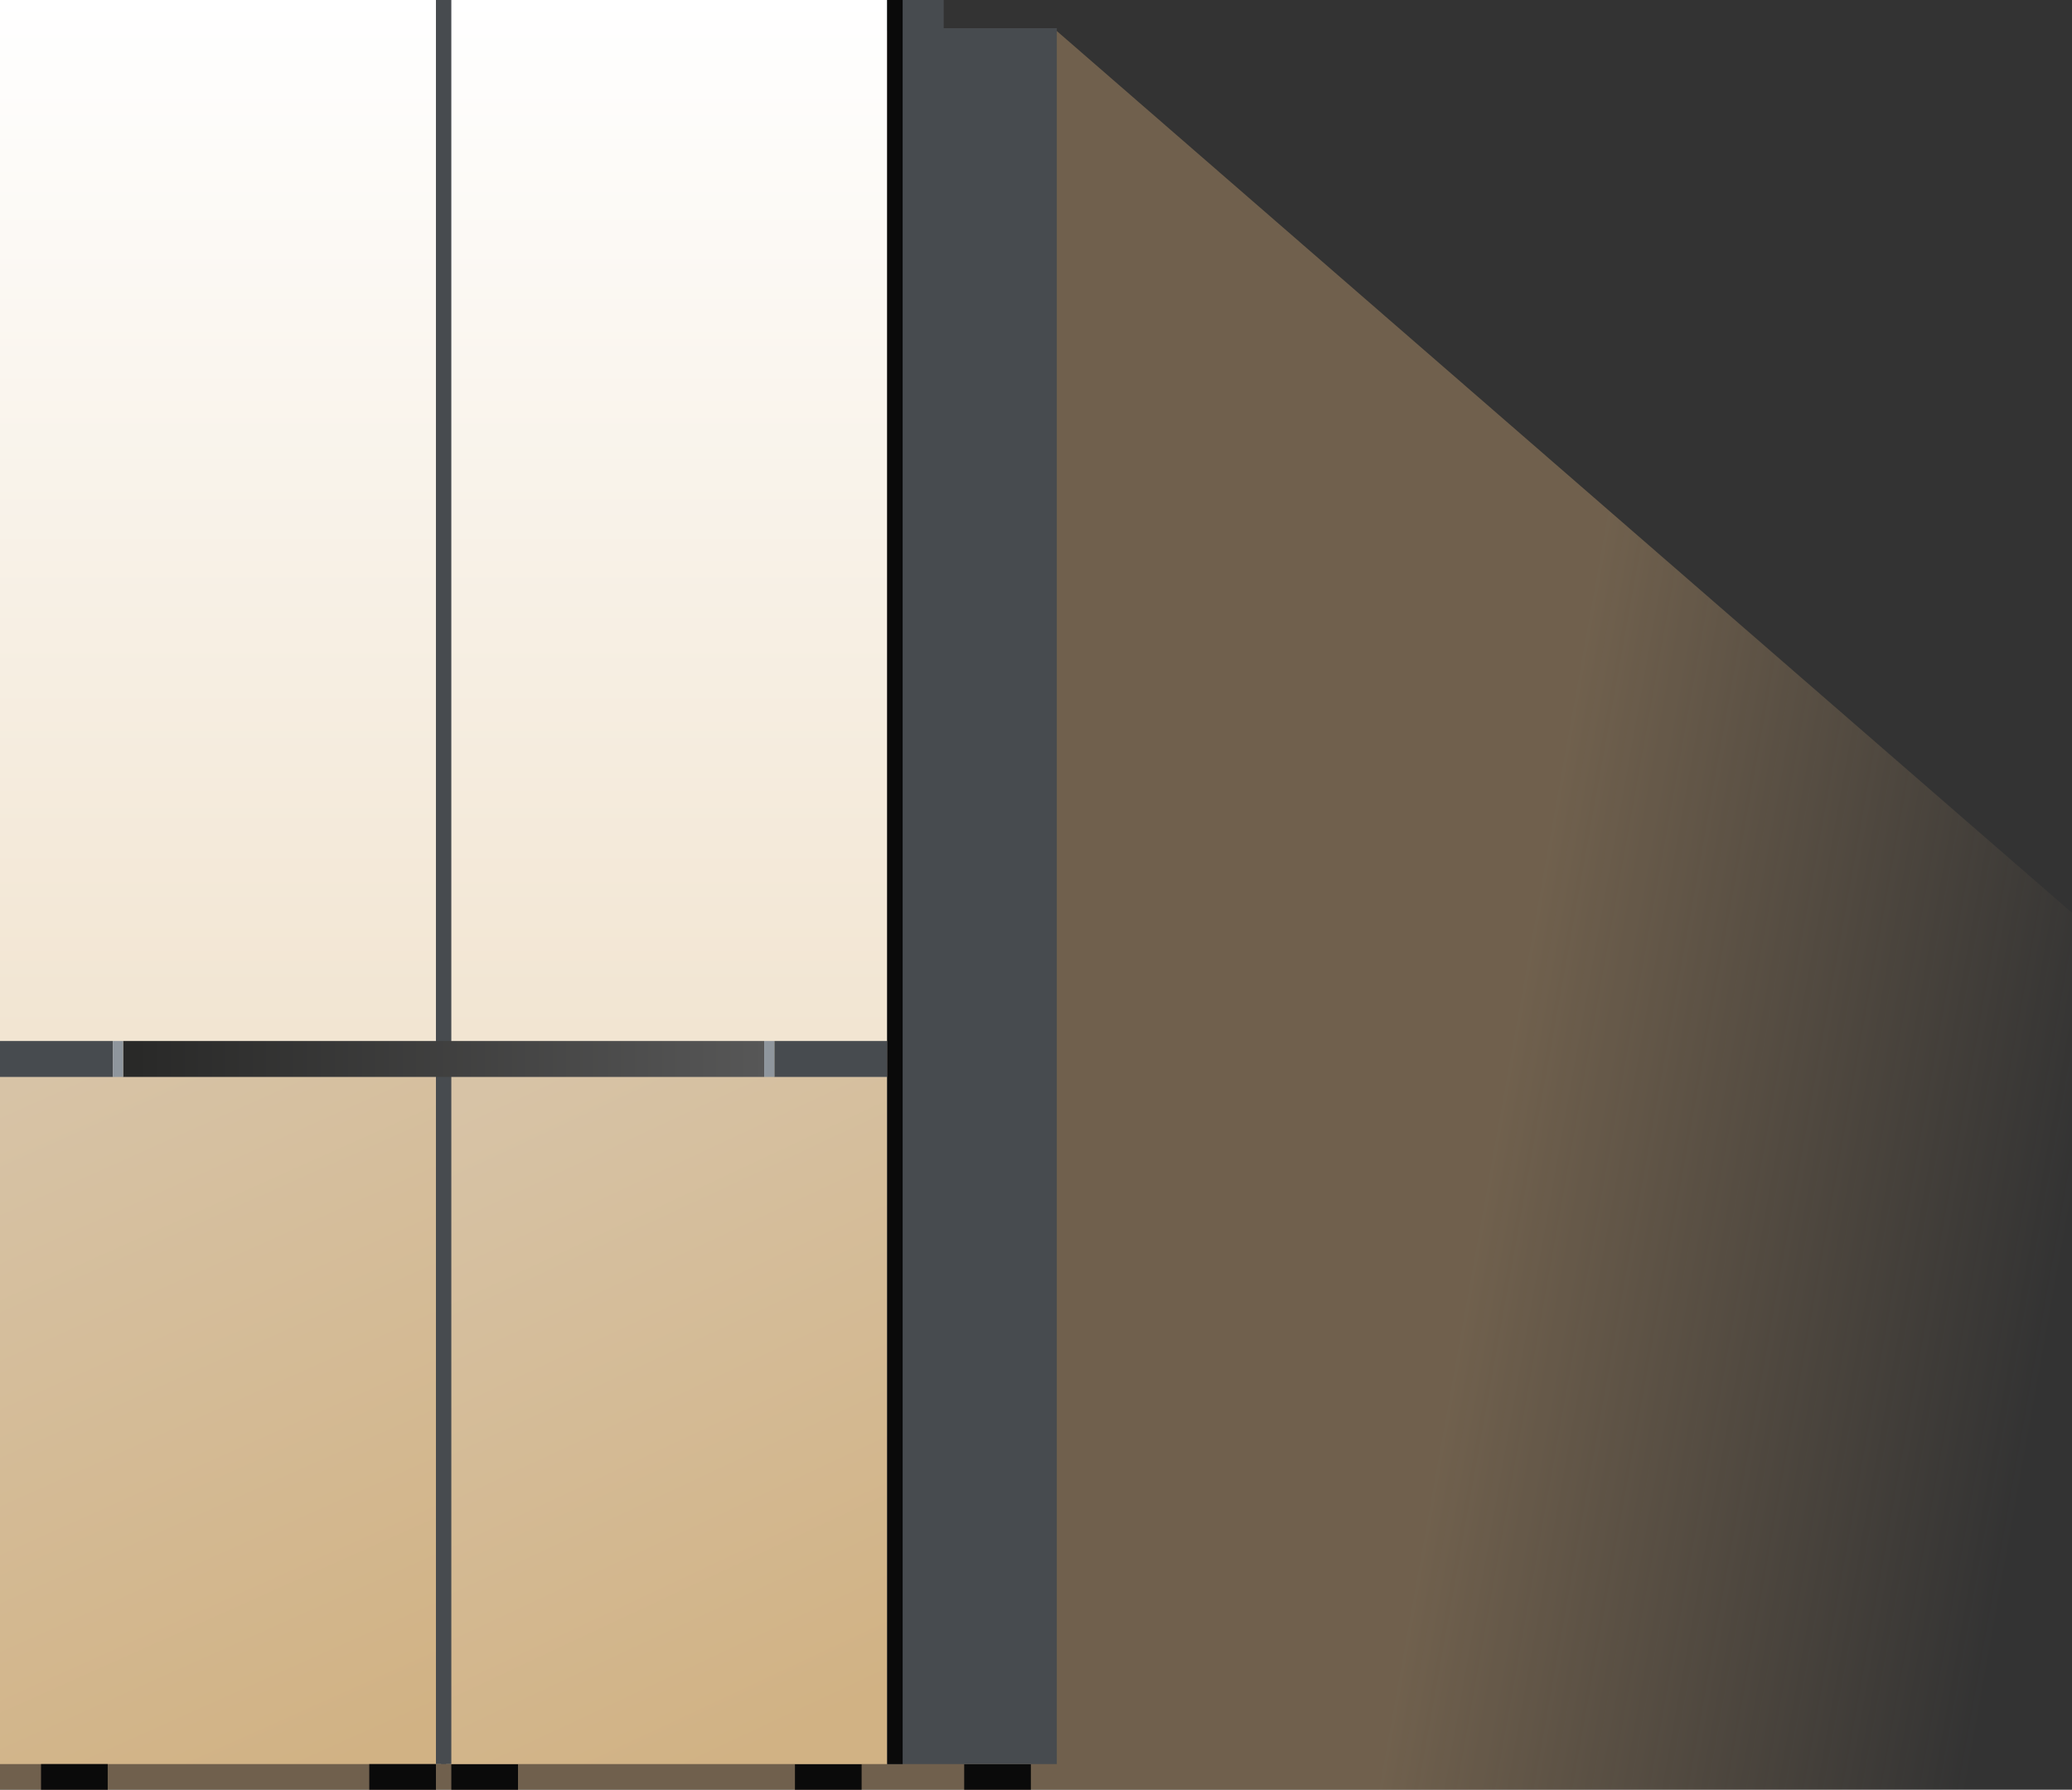 <svg width="404" height="349" viewBox="0 0 404 349" fill="none" xmlns="http://www.w3.org/2000/svg">
<rect x="0" y="0" width="404" height="349" fill="#333333" stroke="none"/>
<path d="M206 6L404 178V349H206H0V6H206Z" fill="url(#paint0_linear_2379_67)" fill-opacity="0.6"/>
<rect y="210" width="86" height="134" fill="url(#paint1_linear_2379_67)"/>
<rect x="8" y="344" width="13" height="5" fill="#0A0A0A"/>
<rect x="72" y="344" width="13" height="5" fill="#0A0A0A"/>
<rect x="88" y="344" width="13" height="5" fill="#0A0A0A"/>
<rect x="155" y="344" width="13" height="5" fill="#0A0A0A"/>
<rect x="188" y="344" width="13" height="5" fill="#0A0A0A"/>
<rect x="87" y="210" width="86" height="134" fill="url(#paint2_linear_2379_67)"/>
<rect width="86" height="210" fill="url(#paint3_linear_2379_67)"/>
<rect x="87" width="86" height="210" fill="url(#paint4_linear_2379_67)"/>
<rect x="85" width="3" height="344" fill="#474B4F"/>
<rect x="149" y="203" width="7" height="125" transform="rotate(90 149 203)" fill="url(#paint5_linear_2379_67)"/>
<rect x="22" y="203" width="7" height="22" transform="rotate(90 22 203)" fill="#474B4F"/>
<rect x="151" y="203" width="7" height="2" transform="rotate(90 151 203)" fill="#8F969D"/>
<rect x="24" y="203" width="7" height="2" transform="rotate(90 24 203)" fill="#8F969D"/>
<rect x="173" y="203" width="7" height="22" transform="rotate(90 173 203)" fill="#474B4F"/>
<path d="M173 0L184 0V5.5L206.058 5.5V344H173V0Z" fill="#474B4F"/>
<rect x="173" width="3" height="344" fill="#0A0A0A"/>
<defs>
<linearGradient id="paint0_linear_2379_67" x1="292.5" y1="215.5" x2="404" y2="235.5" gradientUnits="userSpaceOnUse">
<stop stop-color="#997F5F"/>
<stop offset="1" stop-color="#997F5F" stop-opacity="0"/>
</linearGradient>
<linearGradient id="paint1_linear_2379_67" x1="7.5" y1="210" x2="67.5" y2="344" gradientUnits="userSpaceOnUse">
<stop stop-color="#D7C3A6"/>
<stop offset="1" stop-color="#D1B284"/>
</linearGradient>
<linearGradient id="paint2_linear_2379_67" x1="91" y1="214.5" x2="150" y2="340.5" gradientUnits="userSpaceOnUse">
<stop stop-color="#D7C3A6"/>
<stop offset="1" stop-color="#D1B284"/>
</linearGradient>
<linearGradient id="paint3_linear_2379_67" x1="43" y1="0" x2="43" y2="210" gradientUnits="userSpaceOnUse">
<stop stop-color="white"/>
<stop offset="1" stop-color="#F1E4D0"/>
</linearGradient>
<linearGradient id="paint4_linear_2379_67" x1="130" y1="0" x2="130" y2="210" gradientUnits="userSpaceOnUse">
<stop stop-color="white"/>
<stop offset="1" stop-color="#F1E4D0"/>
</linearGradient>
<linearGradient id="paint5_linear_2379_67" x1="152.5" y1="328" x2="152.499" y2="203" gradientUnits="userSpaceOnUse">
<stop stop-color="#282827"/>
<stop offset="1" stop-color="#575757"/>
</linearGradient>
</defs>
</svg>
